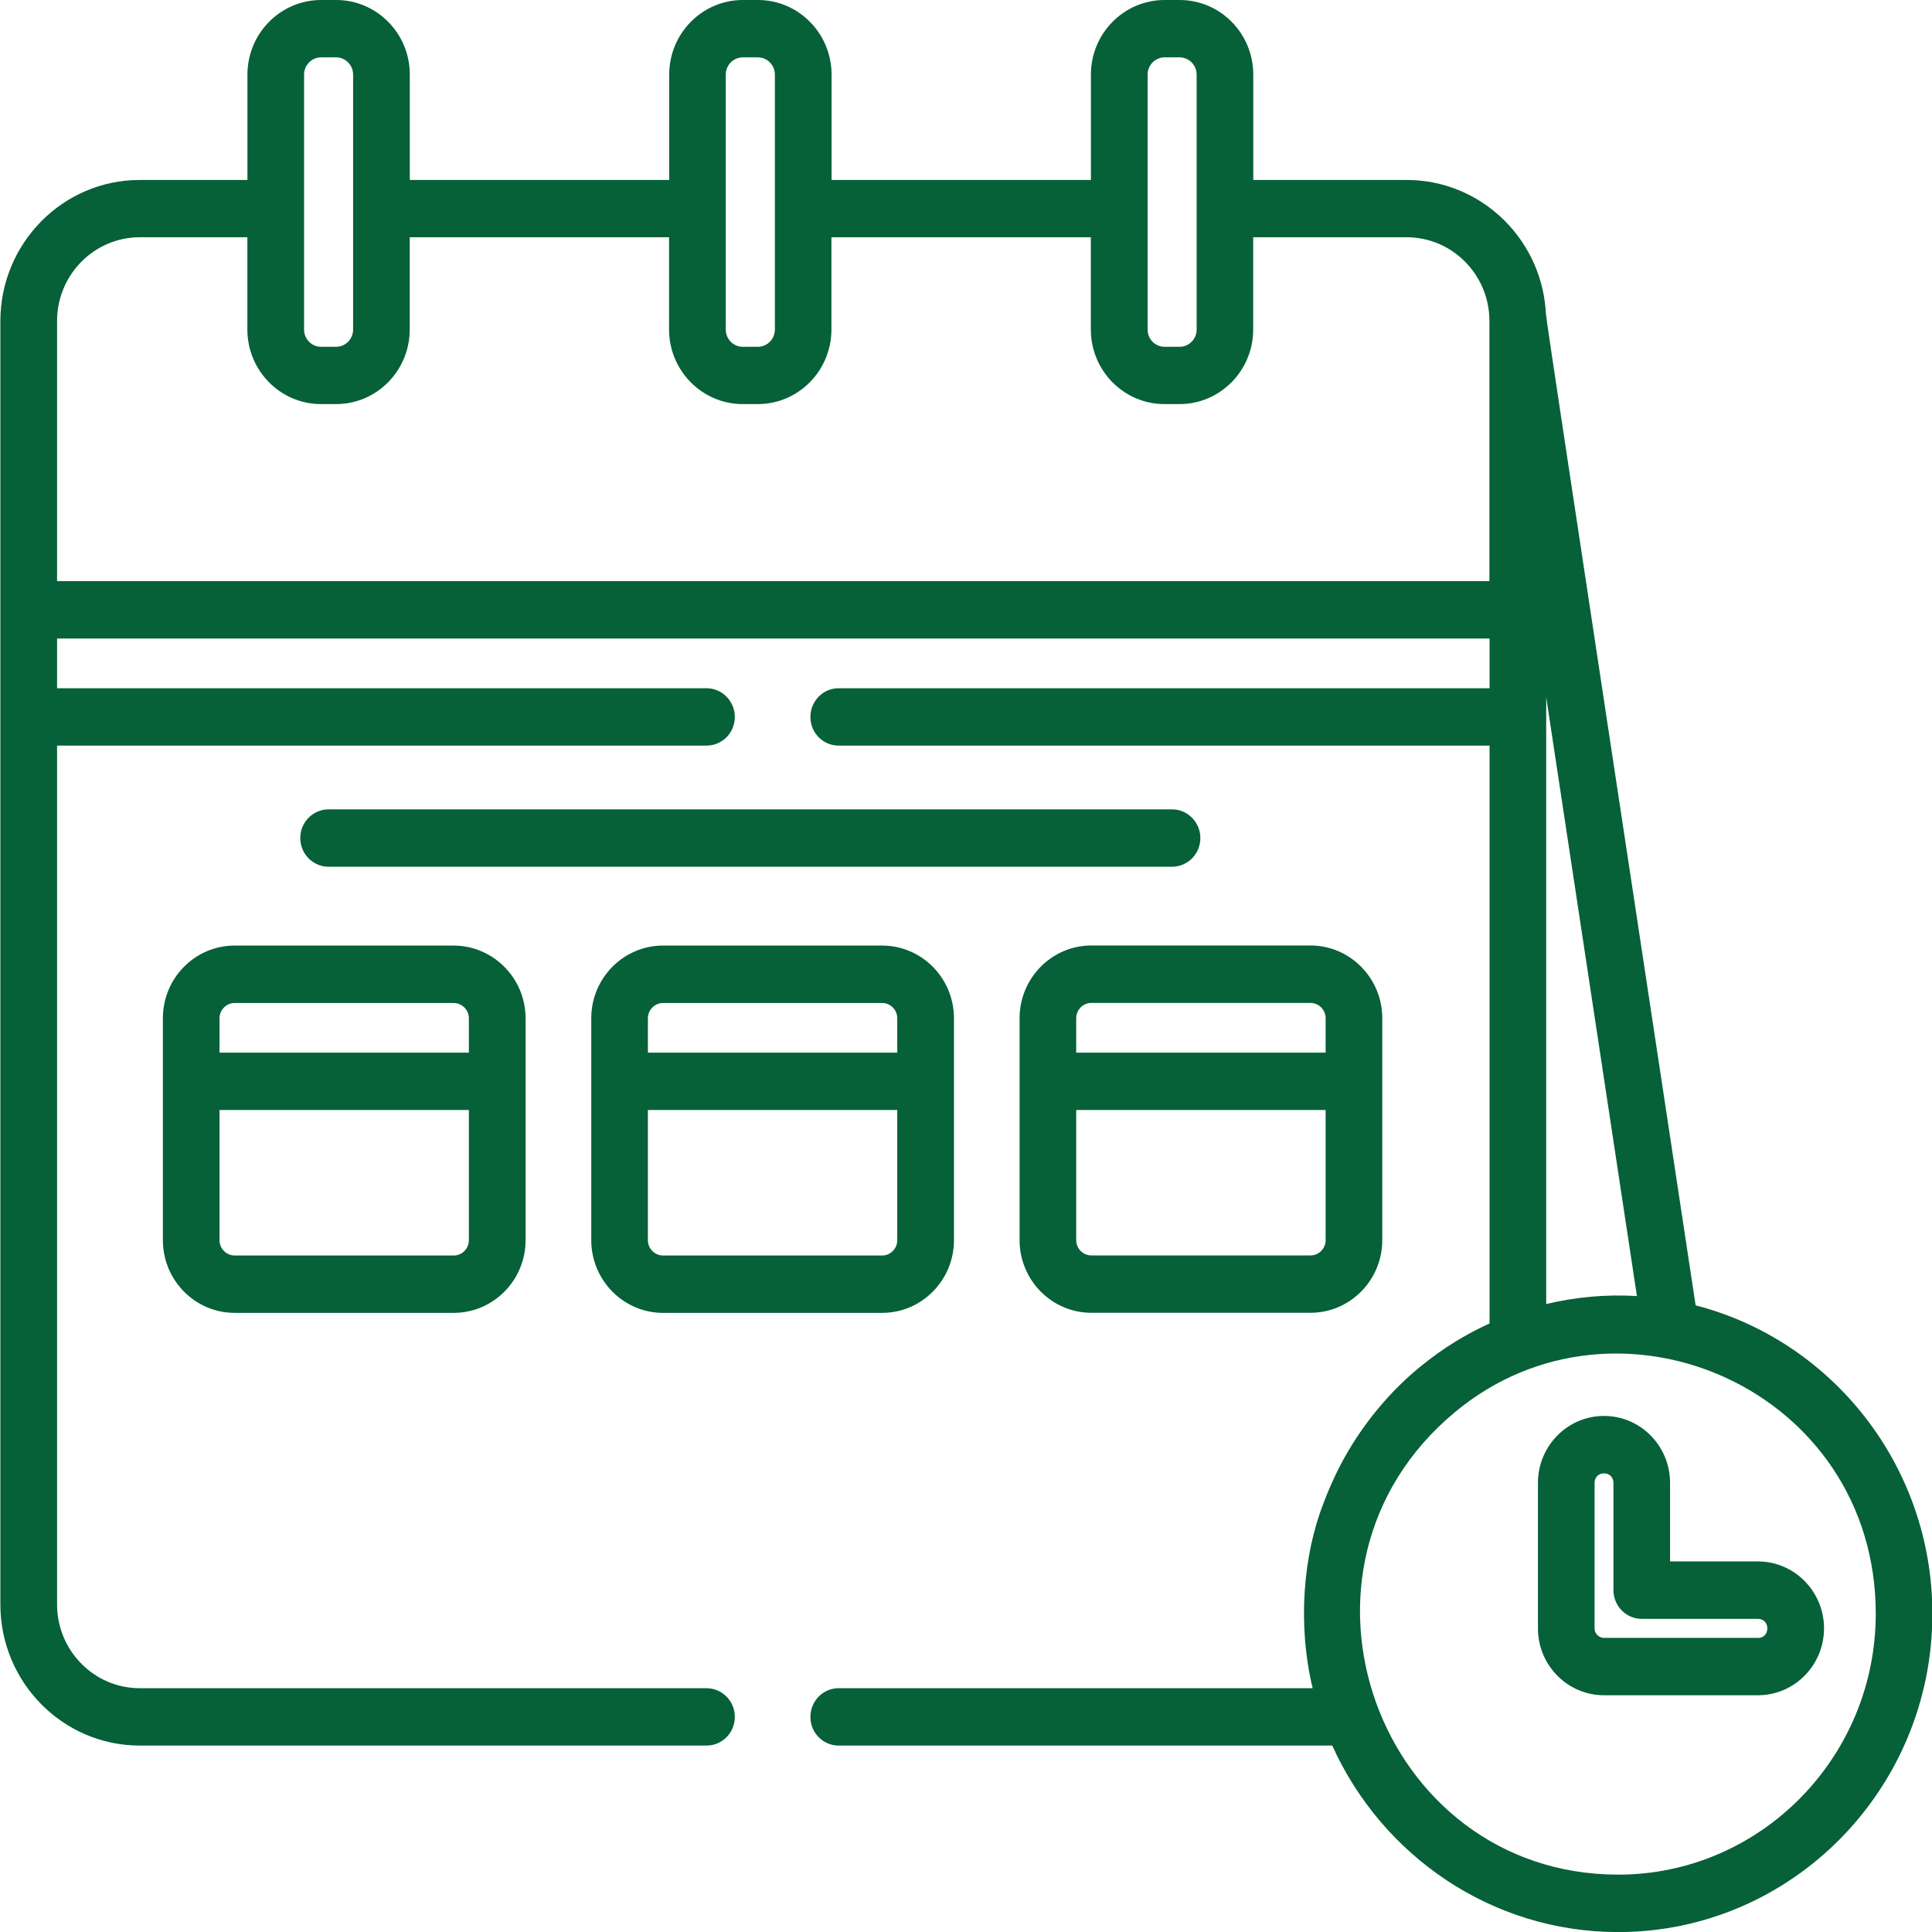 <svg width="26" height="26" viewBox="0 0 26 26" fill="none" xmlns="http://www.w3.org/2000/svg">
<g clip-path="url(#clip0_2154_2520)">
<path d="M22.819 17.567C20.676 3.421 20.819 4.376 20.8 4.16C20.72 3.182 19.905 2.422 18.933 2.422H16.866V1.004C16.866 0.45 16.422 0 15.875 0H15.672C15.126 0 14.681 0.45 14.681 1.004V2.422H11.191V1.004C11.191 0.45 10.746 0 10.2 0H9.997C9.45 0 9.006 0.45 9.006 1.004V2.422H5.515V1.004C5.515 0.45 5.071 0 4.524 0H4.321C3.775 0 3.33 0.45 3.33 1.004V2.422H1.88C0.846 2.422 0.005 3.274 0.005 4.321V21.592C0.005 22.639 0.846 23.491 1.88 23.491H9.508C9.719 23.491 9.889 23.318 9.889 23.105C9.889 22.892 9.718 22.719 9.508 22.719H1.88C1.267 22.719 0.768 22.213 0.768 21.592V10.034H9.508C9.719 10.034 9.889 9.861 9.889 9.649C9.889 9.436 9.718 9.262 9.508 9.262H0.768V8.593H20.046V9.262H11.286C11.076 9.262 10.906 9.435 10.906 9.649C10.906 9.862 11.076 10.034 11.286 10.034H20.046V17.81C19.717 17.961 19.425 18.142 19.151 18.362C18.723 18.701 18.323 19.172 18.037 19.72C17.953 19.88 17.868 20.076 17.814 20.222C17.534 20.936 17.461 21.867 17.665 22.719H11.286C11.076 22.719 10.906 22.892 10.906 23.106C10.906 23.319 11.076 23.491 11.286 23.491H17.929C18.596 24.97 20.069 26.001 21.777 26.001C24.108 26.001 26.005 24.08 26.005 21.718C26.005 19.72 24.648 18.038 22.819 17.567V17.567ZM20.808 9.382L22.029 17.442C21.62 17.417 21.211 17.453 20.808 17.549V9.382V9.382ZM15.444 1.004C15.444 0.876 15.546 0.772 15.672 0.772H15.875C16.001 0.772 16.104 0.876 16.104 1.004V4.435C16.104 4.563 16.001 4.667 15.875 4.667H15.672C15.546 4.667 15.444 4.563 15.444 4.435V1.004ZM9.767 1.004C9.767 0.876 9.87 0.772 9.996 0.772H10.199C10.325 0.772 10.428 0.876 10.428 1.004V4.435C10.428 4.563 10.325 4.667 10.199 4.667H9.996C9.87 4.667 9.767 4.563 9.767 4.435V1.004ZM4.092 1.004C4.092 0.876 4.195 0.772 4.321 0.772H4.524C4.649 0.772 4.752 0.876 4.752 1.004V4.435C4.752 4.563 4.649 4.667 4.524 4.667H4.321C4.194 4.667 4.092 4.563 4.092 4.435V1.004ZM0.768 7.821V4.32C0.768 3.699 1.267 3.193 1.88 3.193H3.329V4.434C3.329 4.988 3.773 5.438 4.32 5.438H4.523C5.07 5.438 5.514 4.988 5.514 4.434V3.193H9.004V4.434C9.004 4.988 9.449 5.438 9.995 5.438H10.198C10.745 5.438 11.189 4.988 11.189 4.434V3.193H14.68V4.434C14.68 4.988 15.124 5.438 15.671 5.438H15.874C16.42 5.438 16.865 4.988 16.865 4.434V3.193H18.931C19.545 3.193 20.044 3.699 20.044 4.32V7.821H0.768ZM21.777 25.228C18.548 25.228 17.043 21.112 19.58 19.004C21.772 17.18 25.243 18.699 25.243 21.717C25.243 23.653 23.688 25.228 21.777 25.228Z" fill="#066038"/>
<path d="M15.773 10.892H4.422C4.211 10.892 4.041 11.065 4.041 11.278C4.041 11.492 4.212 11.664 4.422 11.664H15.773C15.984 11.664 16.154 11.491 16.154 11.278C16.154 11.066 15.983 10.892 15.773 10.892Z" fill="#066038"/>
<path d="M6.607 12.868C6.46 12.778 6.29 12.725 6.106 12.725H3.158C2.625 12.725 2.192 13.163 2.192 13.703V16.69C2.192 17.229 2.625 17.668 3.158 17.668H6.106C6.639 17.668 7.073 17.229 7.073 16.69V13.703C7.073 13.349 6.885 13.039 6.607 12.868ZM6.31 16.69C6.31 16.803 6.219 16.896 6.106 16.896H3.158C3.046 16.896 2.954 16.803 2.954 16.69V14.938H6.31V16.69ZM6.31 14.166H2.954V13.704C2.954 13.59 3.046 13.498 3.158 13.498H6.106C6.144 13.498 6.179 13.508 6.209 13.527C6.269 13.562 6.31 13.628 6.31 13.704V14.166Z" fill="#066038"/>
<path d="M11.872 12.725H8.923C8.391 12.725 7.957 13.163 7.957 13.703V16.69C7.957 17.229 8.39 17.668 8.923 17.668H11.872C12.404 17.668 12.838 17.229 12.838 16.69V13.703C12.838 13.164 12.404 12.725 11.872 12.725ZM12.075 16.69C12.075 16.803 11.984 16.896 11.872 16.896H8.923C8.811 16.896 8.719 16.803 8.719 16.69V14.938H12.075V16.69ZM12.075 14.166H8.719V13.704C8.719 13.59 8.811 13.498 8.923 13.498H11.872C11.984 13.498 12.075 13.59 12.075 13.704V14.166Z" fill="#066038"/>
<path d="M17.636 12.724H14.687C14.155 12.724 13.721 13.163 13.721 13.703V16.689C13.721 17.228 14.154 17.667 14.687 17.667H17.636C18.168 17.667 18.602 17.228 18.602 16.689V13.703C18.602 13.163 18.168 12.724 17.636 12.724ZM17.84 16.689C17.84 16.803 17.748 16.895 17.636 16.895H14.687C14.575 16.895 14.483 16.803 14.483 16.689V14.938H17.84V16.689ZM17.84 14.166H14.483V13.703C14.483 13.589 14.575 13.497 14.687 13.497H17.636C17.748 13.497 17.84 13.589 17.84 13.703V14.166Z" fill="#066038"/>
<path d="M23.658 21.013H22.475V19.956C22.475 19.459 22.077 19.055 21.586 19.055C21.095 19.055 20.697 19.459 20.697 19.956V21.914C20.697 22.411 21.096 22.814 21.586 22.814H23.658C24.148 22.814 24.547 22.41 24.547 21.914C24.547 21.418 24.148 21.013 23.658 21.013ZM23.658 22.042H21.586C21.516 22.042 21.459 21.985 21.459 21.914V19.956C21.459 19.785 21.713 19.785 21.713 19.956V21.399C21.713 21.613 21.884 21.786 22.094 21.786H23.658C23.826 21.786 23.826 22.043 23.658 22.043V22.042Z" fill="#066038"/>
</g>
<defs>
<clipPath id="clip0_2154_2520">
<rect width="26" height="26" fill="white" transform="translate(0.005)"/>
</clipPath>
</defs>
</svg>
